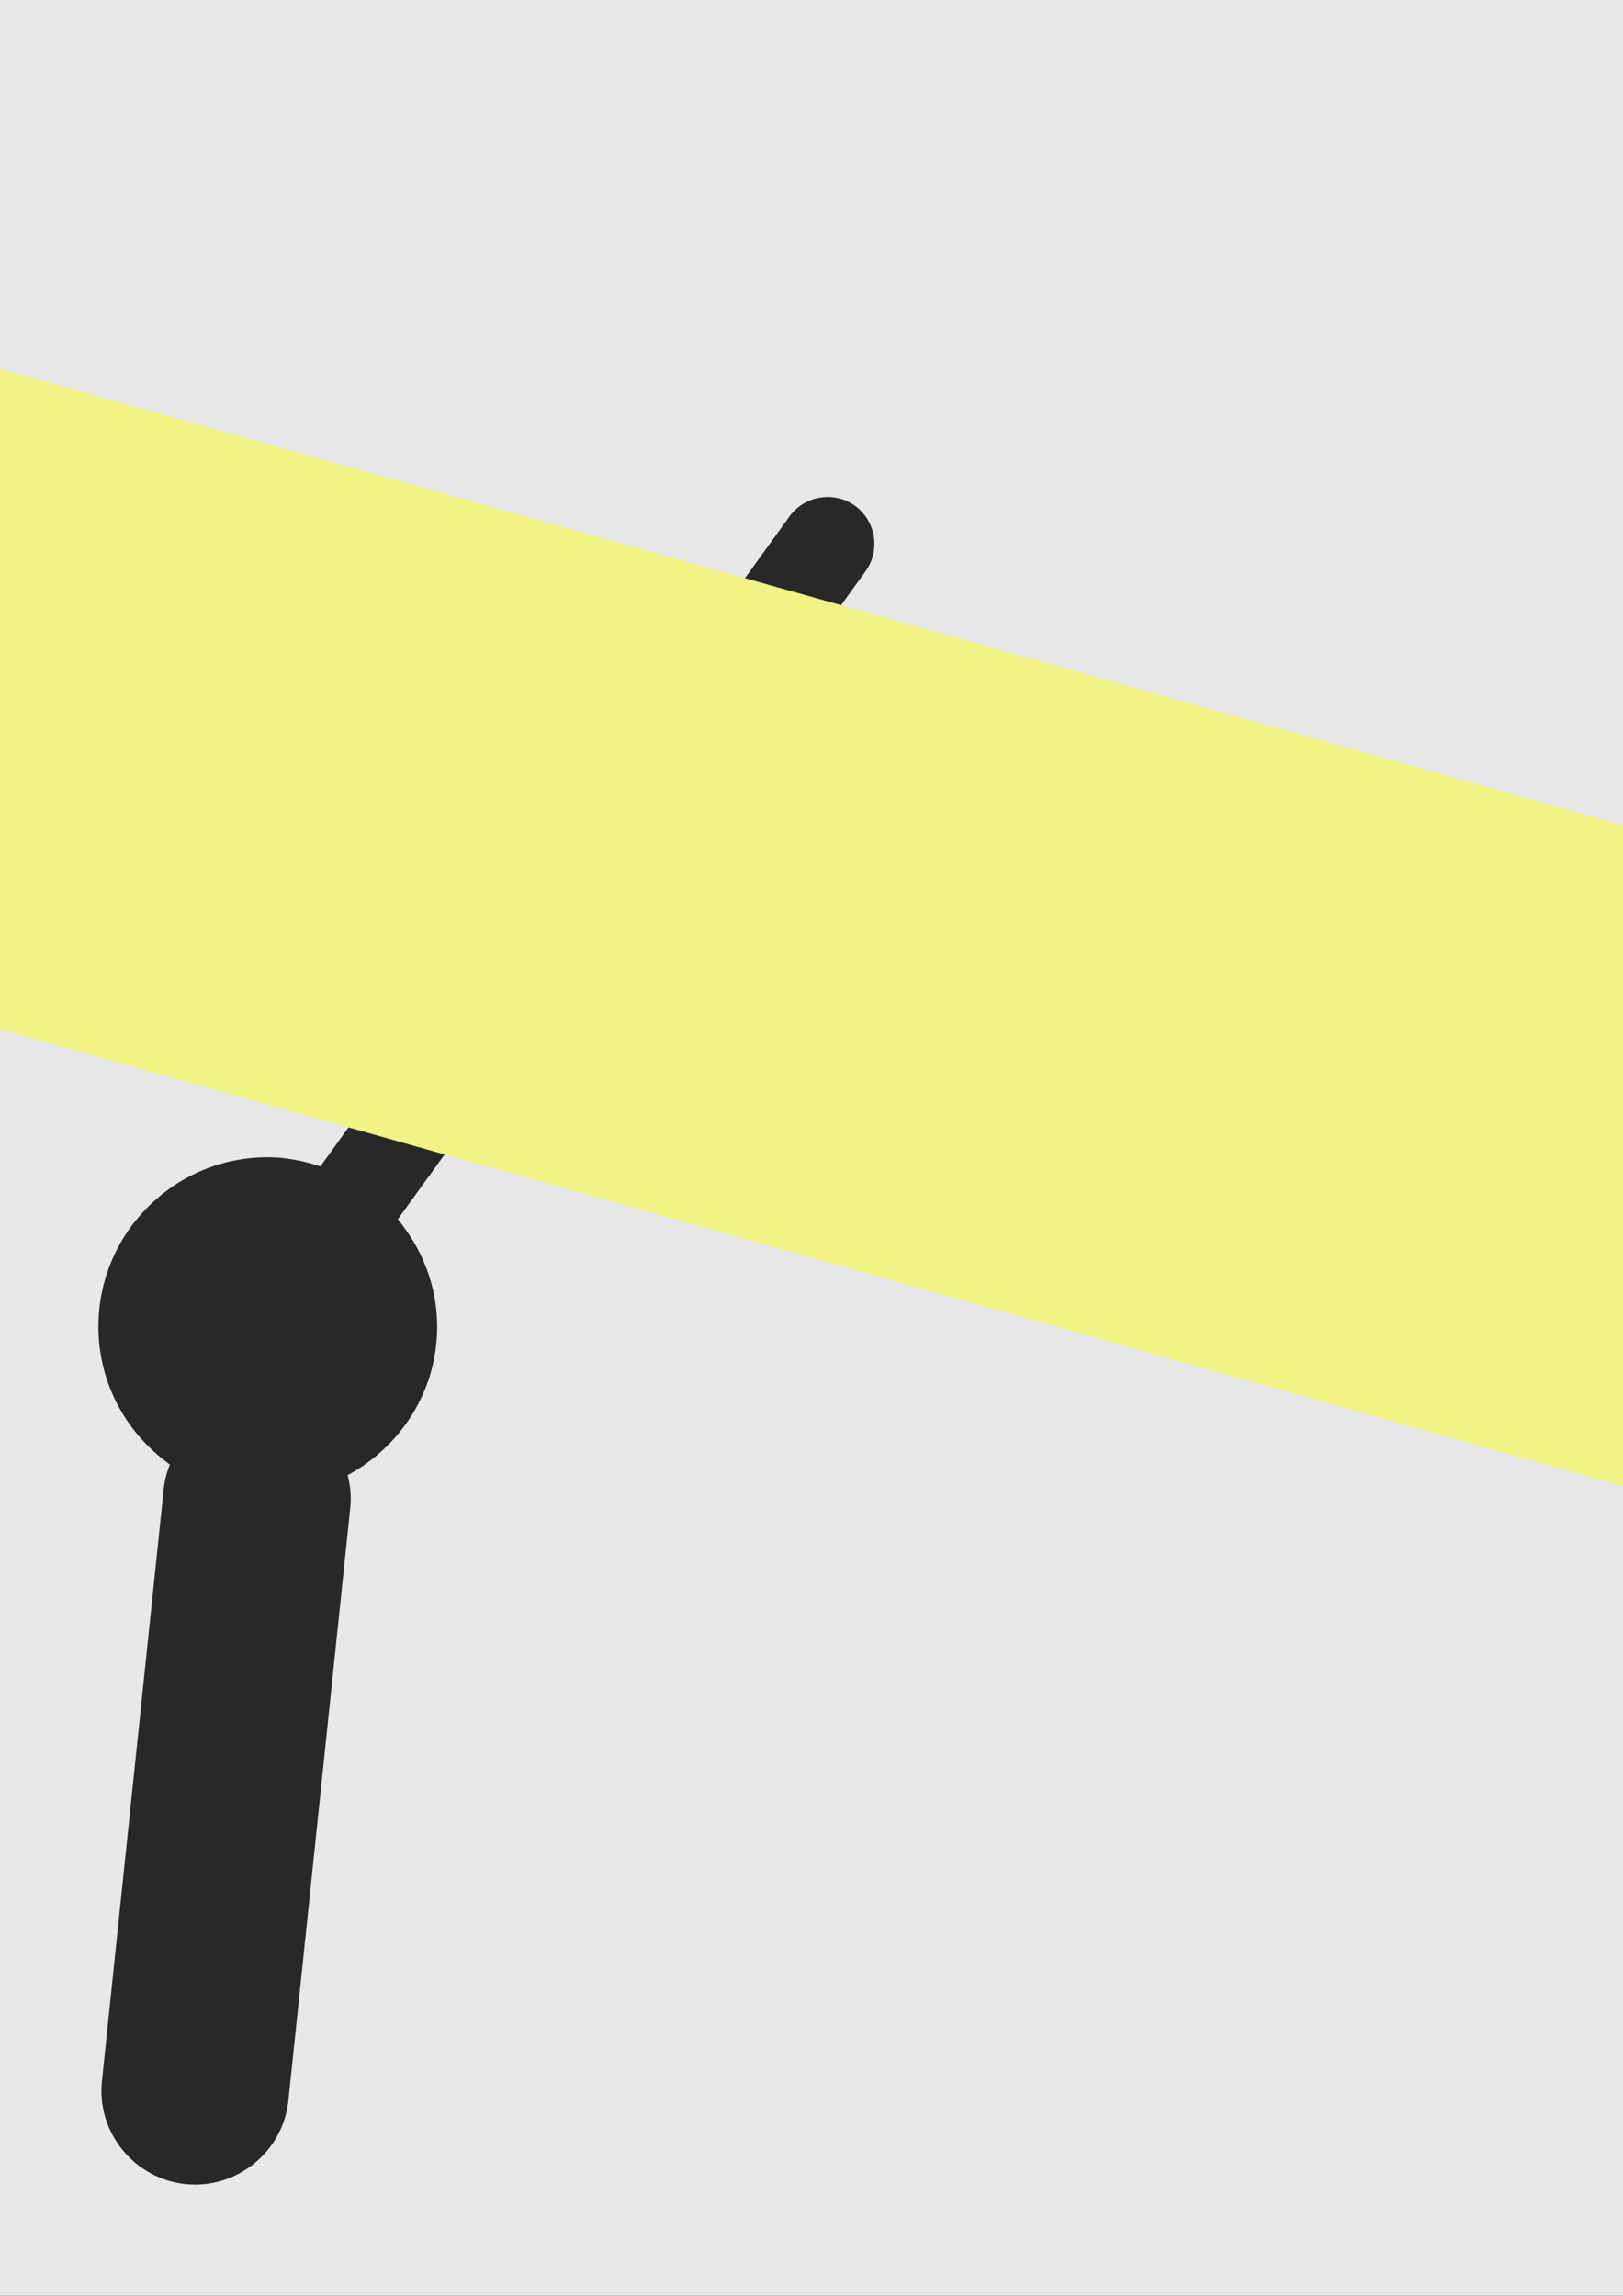 <?xml version="1.0" encoding="UTF-8" standalone="no"?>
<!-- Created with Inkscape (http://www.inkscape.org/) -->

<svg
   width="210mm"
   height="297mm"
   viewBox="0 0 210 297"
   version="1.1"
   id="svg5"
   inkscape:version="1.1.1 (3bf5ae0d25, 2021-09-20)"
   sodipodi:docname="TemporalFixation.svg"
   xmlns:inkscape="http://www.inkscape.org/namespaces/inkscape"
   xmlns:sodipodi="http://sodipodi.sourceforge.net/DTD/sodipodi-0.dtd"
   xmlns="http://www.w3.org/2000/svg"
   xmlns:svg="http://www.w3.org/2000/svg">
  <rect x="0" y="0" width="210" height="297" fill="#808080" stroke="none"/>
  <sodipodi:namedview
     id="namedview7"
     pagecolor="#505050"
     bordercolor="#eeeeee"
     borderopacity="1"
     inkscape:pageshadow="0"
     inkscape:pageopacity="0"
     inkscape:pagecheckerboard="0"
     inkscape:document-units="mm"
     showgrid="false"
     inkscape:zoom="0.092648709"
     inkscape:cx="1635.209"
     inkscape:cy="1786.3174"
     inkscape:window-width="1920"
     inkscape:window-height="1017"
     inkscape:window-x="1912"
     inkscape:window-y="-8"
     inkscape:window-maximized="1"
     inkscape:current-layer="layer1" />
  <defs
     id="defs2">
    <clipPath
       clipPathUnits="userSpaceOnUse"
       id="clipPath838">
      <path
         d="M 0,3401.57 H 3401.57 V 0 H 0 Z"
         id="path836" />
    </clipPath>
  </defs>
  <g
     inkscape:label="Layer 1"
     inkscape:groupmode="layer"
     id="layer1">
    <g
       id="g834"
       clip-path="url(#clipPath838)"
       transform="matrix(0.353,0,0,-0.353,-565.73,767.062)"
       style="display:inline">
      <g
         id="g840"
         transform="translate(3213.655,1700.785)"
         style="fill:#282828;fill-opacity:1">
        <path
           d="m 0,0 c 0,-835.535 -677.335,-1512.87 -1512.87,-1512.87 -835.535,0 -1512.87,677.335 -1512.87,1512.87 0,835.535 677.335,1512.87 1512.87,1512.87 C -677.335,1512.87 0,835.535 0,0"
           style="fill:#282828;fill-opacity:1;fill-rule:nonzero;stroke:none"
           id="path842" />
      </g>
      <g
         id="g844"
         transform="translate(2548.882,2236.225)">
        <path
           d="m 0,0 c 98.709,157.729 50.865,365.613 -106.865,464.323 -157.729,98.709 -365.614,50.863 -464.323,-106.866 l 260.175,-162.821 -54.349,-86.845 c -137.152,96.117 -304.037,152.7 -484.23,152.7 -179.282,0 -345.402,-55.998 -482.16,-151.229 l -53.429,85.374 260.175,162.821 C -1223.715,515.186 -1431.6,563.032 -1589.329,464.323 -1747.058,365.613 -1794.903,157.729 -1696.194,0 l 260.175,162.821 56.107,-89.656 c -191.837,-154.894 -314.64,-391.871 -314.64,-657.634 0,-314.038 171.452,-587.856 425.727,-733.506 l -93.693,-268.588 h 166.852 l 66.62,204.657 c 87.498,-30.663 181.485,-47.525 279.454,-47.525 99.693,0 195.294,17.393 284.095,49.096 l 67.132,-206.228 h 160.591 l -88.209,270.979 -0.5,-0.163 c 252.14,146.205 421.852,418.837 421.852,731.278 0,264.848 -121.936,501.135 -312.637,656.059 l 57.094,91.231 z"
           style="fill:#304152;fill-opacity:1;fill-rule:nonzero;stroke:none"
           id="path846" />
      </g>
      <g
         id="g848"
         transform="translate(2466.849,1651.755)">
        <path
           d="m 0,0 c 0,-423.085 -342.979,-766.064 -766.064,-766.064 -423.085,0 -766.064,342.979 -766.064,766.064 0,423.085 342.979,766.064 766.064,766.064 C -342.979,766.064 0,423.085 0,0"
           style="fill:#e7e8e9;fill-opacity:1;fill-rule:nonzero;stroke:none"
           id="path850" />
      </g>
      <path
         d="m 1735.143,2173.493 h -68.717 v 179.427 h 68.717 z"
         style="fill:#282828;fill-opacity:1;fill-rule:nonzero;stroke:none"
         id="path852" />
      <path
         d="m 1735.143,965.225 h -68.717 v 179.427 h 68.717 z"
         style="fill:#282828;fill-opacity:1;fill-rule:nonzero;stroke:none"
         id="path854" />
      <path
         d="m 2215.206,1693.431 h 179.427 v -68.717 h -179.427 z"
         style="fill:#282828;fill-opacity:1;fill-rule:nonzero;stroke:none"
         id="path856" />
      <path
         d="m 1006.937,1693.431 h 179.427 v -68.717 h -179.427 z"
         style="fill:#282828;fill-opacity:1;fill-rule:nonzero;stroke:none"
         id="path858" />
      <g
         id="g860"
         transform="translate(1916.03,1987.62)"
         style="fill:#282828;fill-opacity:1">
        <path
           d="m 0,0 c -7.66,5.531 -18.453,3.788 -23.984,-3.873 l -171.983,-238.228 c -6.103,2.006 -12.503,3.362 -19.278,3.362 -34.287,0 -62.083,-27.796 -62.083,-62.084 0,-20.875 10.384,-39.245 26.183,-50.5 -1.045,-2.73 -1.878,-5.568 -2.195,-8.605 l -22.696,-217.377 c -1.962,-18.794 11.809,-35.778 30.605,-37.741 18.795,-1.961 35.777,11.81 37.74,30.606 l 22.697,217.375 c 0.426,4.083 -0.013,8.042 -0.963,11.818 19.435,10.488 32.796,30.791 32.796,54.424 0,15.016 -5.548,28.603 -14.421,39.339 L 3.874,-23.984 C 9.404,-16.323 7.661,-5.53 0,0"
           style="fill:#282828;fill-opacity:1;fill-rule:nonzero;stroke:none"
           id="path862" />
      </g>
    </g>
    <path
       d="m 432.556,328.948 -840.041,-236.137 -0.605,-0.193 -0.551,-0.22 -0.486,-0.239 -0.412,-0.252 -0.325,-0.257 -0.228,-0.254 -0.121,-0.244 -0.007,-0.228 27.855,-1.658 -22.91,-15.928 27.855,-1.658 -22.91,-15.928 27.855,-1.658 -22.91,-15.928 27.855,-1.658 -22.91,-15.928 0.125,-0.191 0.23,-0.145 0.327,-0.098 0.411,-0.05 0.482,-4.3e-4 0.54,0.049 0.585,0.1 0.617,0.151 840.041,236.137 0.605,0.193 0.551,0.22 0.486,0.239 0.412,0.252 0.325,0.256 0.228,0.254 0.121,0.244 0.007,0.228 -27.855,1.658 22.91,15.928 -27.855,1.658 22.91,15.928 -27.855,1.658 22.91,15.928 -27.855,1.658 22.91,15.928 -0.125,0.19 -0.23,0.145 -0.327,0.098 -0.411,0.05 -0.482,4.6e-4 -0.54,-0.049 -0.585,-0.1 z"
       fill="#f2f2f2"
       fill-opacity="0.739"
       opacity="0.534"
       stroke="#000000"
       stroke-width="0.611"
       id="path1126"
       style="display:none;fill:#f2f286;fill-opacity:1;stroke:none;stroke-opacity:1" />
    <path
       style="fill:#f2f286;fill-opacity:1;stroke:none;stroke-width:1.58;stroke-opacity:1"
       d="M 215.746,193.899 C 59.351,149.84 -149.475,91.081 -248.314,63.323 -347.152,35.565 -427.127,12.658 -426.034,12.419 c 1.092,-0.239 7.673,-0.957 14.624,-1.594 l 12.638,-1.16 -11.458,-8.108 c -13.007,-9.205 -12.639,-10.029 4.478,-10.029 6.011,0 10.929,-0.595 10.929,-1.322 0,-0.727 -5.073,-4.815 -11.273,-9.084 l -11.273,-7.762 13.668,-0.947 c 7.518,-0.521 14.014,-1.292 14.436,-1.715 0.422,-0.422 -4.316,-4.261 -10.528,-8.531 l -11.296,-7.764 13.662,-1.425 c 7.514,-0.784 13.64,-1.85 13.612,-2.37 -0.028,-0.52 -4.672,-4.061 -10.322,-7.869 -5.649,-3.808 -9.961,-7.235 -9.581,-7.615 0.38,-0.38 45.367,11.87 99.972,27.221 54.604,15.352 126.65,35.599 160.101,44.995 392.764,110.315 664.318,186.822 667.135,187.957 2.598,1.047 0.897,1.467 -6.804,1.682 -5.648,0.158 -12.401,0.763 -15.008,1.344 -4.719,1.052 -4.69,1.09 6.983,8.897 8.354,5.588 10.85,7.962 8.689,8.265 -1.668,0.234 -8.34,0.945 -14.825,1.58 l -11.792,1.154 11.415,7.795 c 13.253,9.05 12.762,10.313 -4.023,10.348 -6.299,0.013 -11.453,0.56 -11.453,1.216 0,0.655 5.48,4.921 12.178,9.478 l 12.178,8.287 -9.414,0.017 c -5.177,0.009 -12.1,0.461 -15.383,1.004 l -5.969,0.987 12.175,8.475 c 6.696,4.661 11.16,8.408 9.919,8.327 -1.241,-0.081 -130.215,-36.196 -286.609,-80.254 z"
       id="path3446" />
    <path
       style="fill:#f2f286;fill-opacity:1;stroke:none;stroke-width:0.773;stroke-opacity:1"
       d="m -356.889,48.4 c 14.815,-40.453 34.537,-94.485 43.827,-120.071 9.29,-25.586 17.183,-46.185 17.54,-45.777 0.357,0.408 1.899,2.702 3.427,5.098 l 2.778,4.355 5.196,-1.84 c 5.898,-2.089 6.645,-1.78 9.085,3.757 0.857,1.945 2.059,3.673 2.671,3.84 0.612,0.167 3.332,-0.533 6.043,-1.556 l 4.93,-1.86 2.746,4.64 c 1.51,2.552 3.086,4.831 3.502,5.065 0.416,0.234 2.974,-0.415 5.685,-1.442 l 4.929,-1.867 3.147,4.748 c 1.731,2.611 3.502,4.838 3.936,4.949 0.434,0.111 2.754,-0.577 5.156,-1.528 2.402,-0.951 4.674,-1.557 5.048,-1.347 0.374,0.21 -3.53,11.945 -8.676,26.076 -5.147,14.131 -11.93,32.778 -15.074,41.437 -36.925,101.67 -62.654,171.91 -63.208,172.56 -0.511,0.6 -1.108,-0.047 -2.387,-2.588 -0.938,-1.863 -2.41,-4.187 -3.271,-5.164 -1.559,-1.769 -1.586,-1.768 -6.498,0.211 -3.515,1.417 -5.159,1.677 -5.723,0.908 -0.435,-0.594 -1.985,-2.916 -3.444,-5.16 l -2.653,-4.08 -4.938,1.899 c -5.733,2.204 -6.866,1.755 -9.289,-3.683 -0.908,-2.041 -2.105,-3.834 -2.657,-3.985 -0.552,-0.151 -3.363,0.64 -6.247,1.758 l -5.243,2.032 -1.356,-3.049 c -0.745,-1.677 -2.113,-4.021 -3.038,-5.208 l -1.682,-2.158 -5.402,1.988 c -2.971,1.093 -5.491,1.675 -5.599,1.292 -0.108,-0.383 11.924,-33.794 26.739,-74.248 z"
       id="path3446-5" />
    <path
       style="fill:#f2f286;fill-opacity:1;stroke:none;stroke-width:0.773;stroke-opacity:1"
       d="m 341.325,257.962 c 7.565,-42.411 17.605,-99.047 22.311,-125.857 4.706,-26.81 8.902,-48.468 9.325,-48.127 0.423,0.34 2.34,2.332 4.26,4.425 l 3.492,3.807 4.797,-2.715 c 5.446,-3.082 6.235,-2.907 9.6,2.123 1.181,1.766 2.665,3.259 3.297,3.318 0.632,0.058 3.189,-1.103 5.681,-2.582 l 4.532,-2.688 3.51,4.093 c 1.93,2.251 3.878,4.222 4.328,4.38 0.45,0.158 2.856,-0.925 5.348,-2.407 l 4.53,-2.695 3.924,4.129 c 2.158,2.271 4.289,4.157 4.736,4.191 0.446,0.034 2.612,-1.046 4.813,-2.4 2.2,-1.354 4.332,-2.345 4.737,-2.203 0.405,0.142 -1.402,12.376 -4.017,27.186 -2.614,14.81 -6.057,34.352 -7.65,43.425 -18.71,106.537 -31.85,180.178 -32.283,180.914 -0.399,0.679 -1.099,0.146 -2.8,-2.135 -1.247,-1.672 -3.1,-3.705 -4.118,-4.518 -1.842,-1.471 -1.869,-1.466 -6.362,1.336 -3.216,2.005 -4.79,2.548 -5.478,1.888 -0.531,-0.509 -2.461,-2.527 -4.287,-4.483 l -3.321,-3.558 -4.533,2.727 c -5.263,3.166 -6.457,2.921 -9.787,-2.015 -1.249,-1.852 -2.738,-3.411 -3.308,-3.463 -0.57,-0.053 -3.201,1.214 -5.847,2.816 l -4.811,2.912 -1.865,-2.768 c -1.025,-1.522 -2.779,-3.593 -3.896,-4.601 l -2.031,-1.833 -4.975,2.896 c -2.736,1.593 -5.116,2.603 -5.29,2.245 -0.173,-0.358 5.875,-35.351 13.44,-77.763 z"
       id="path3446-5-7" />
  </g>
</svg>
